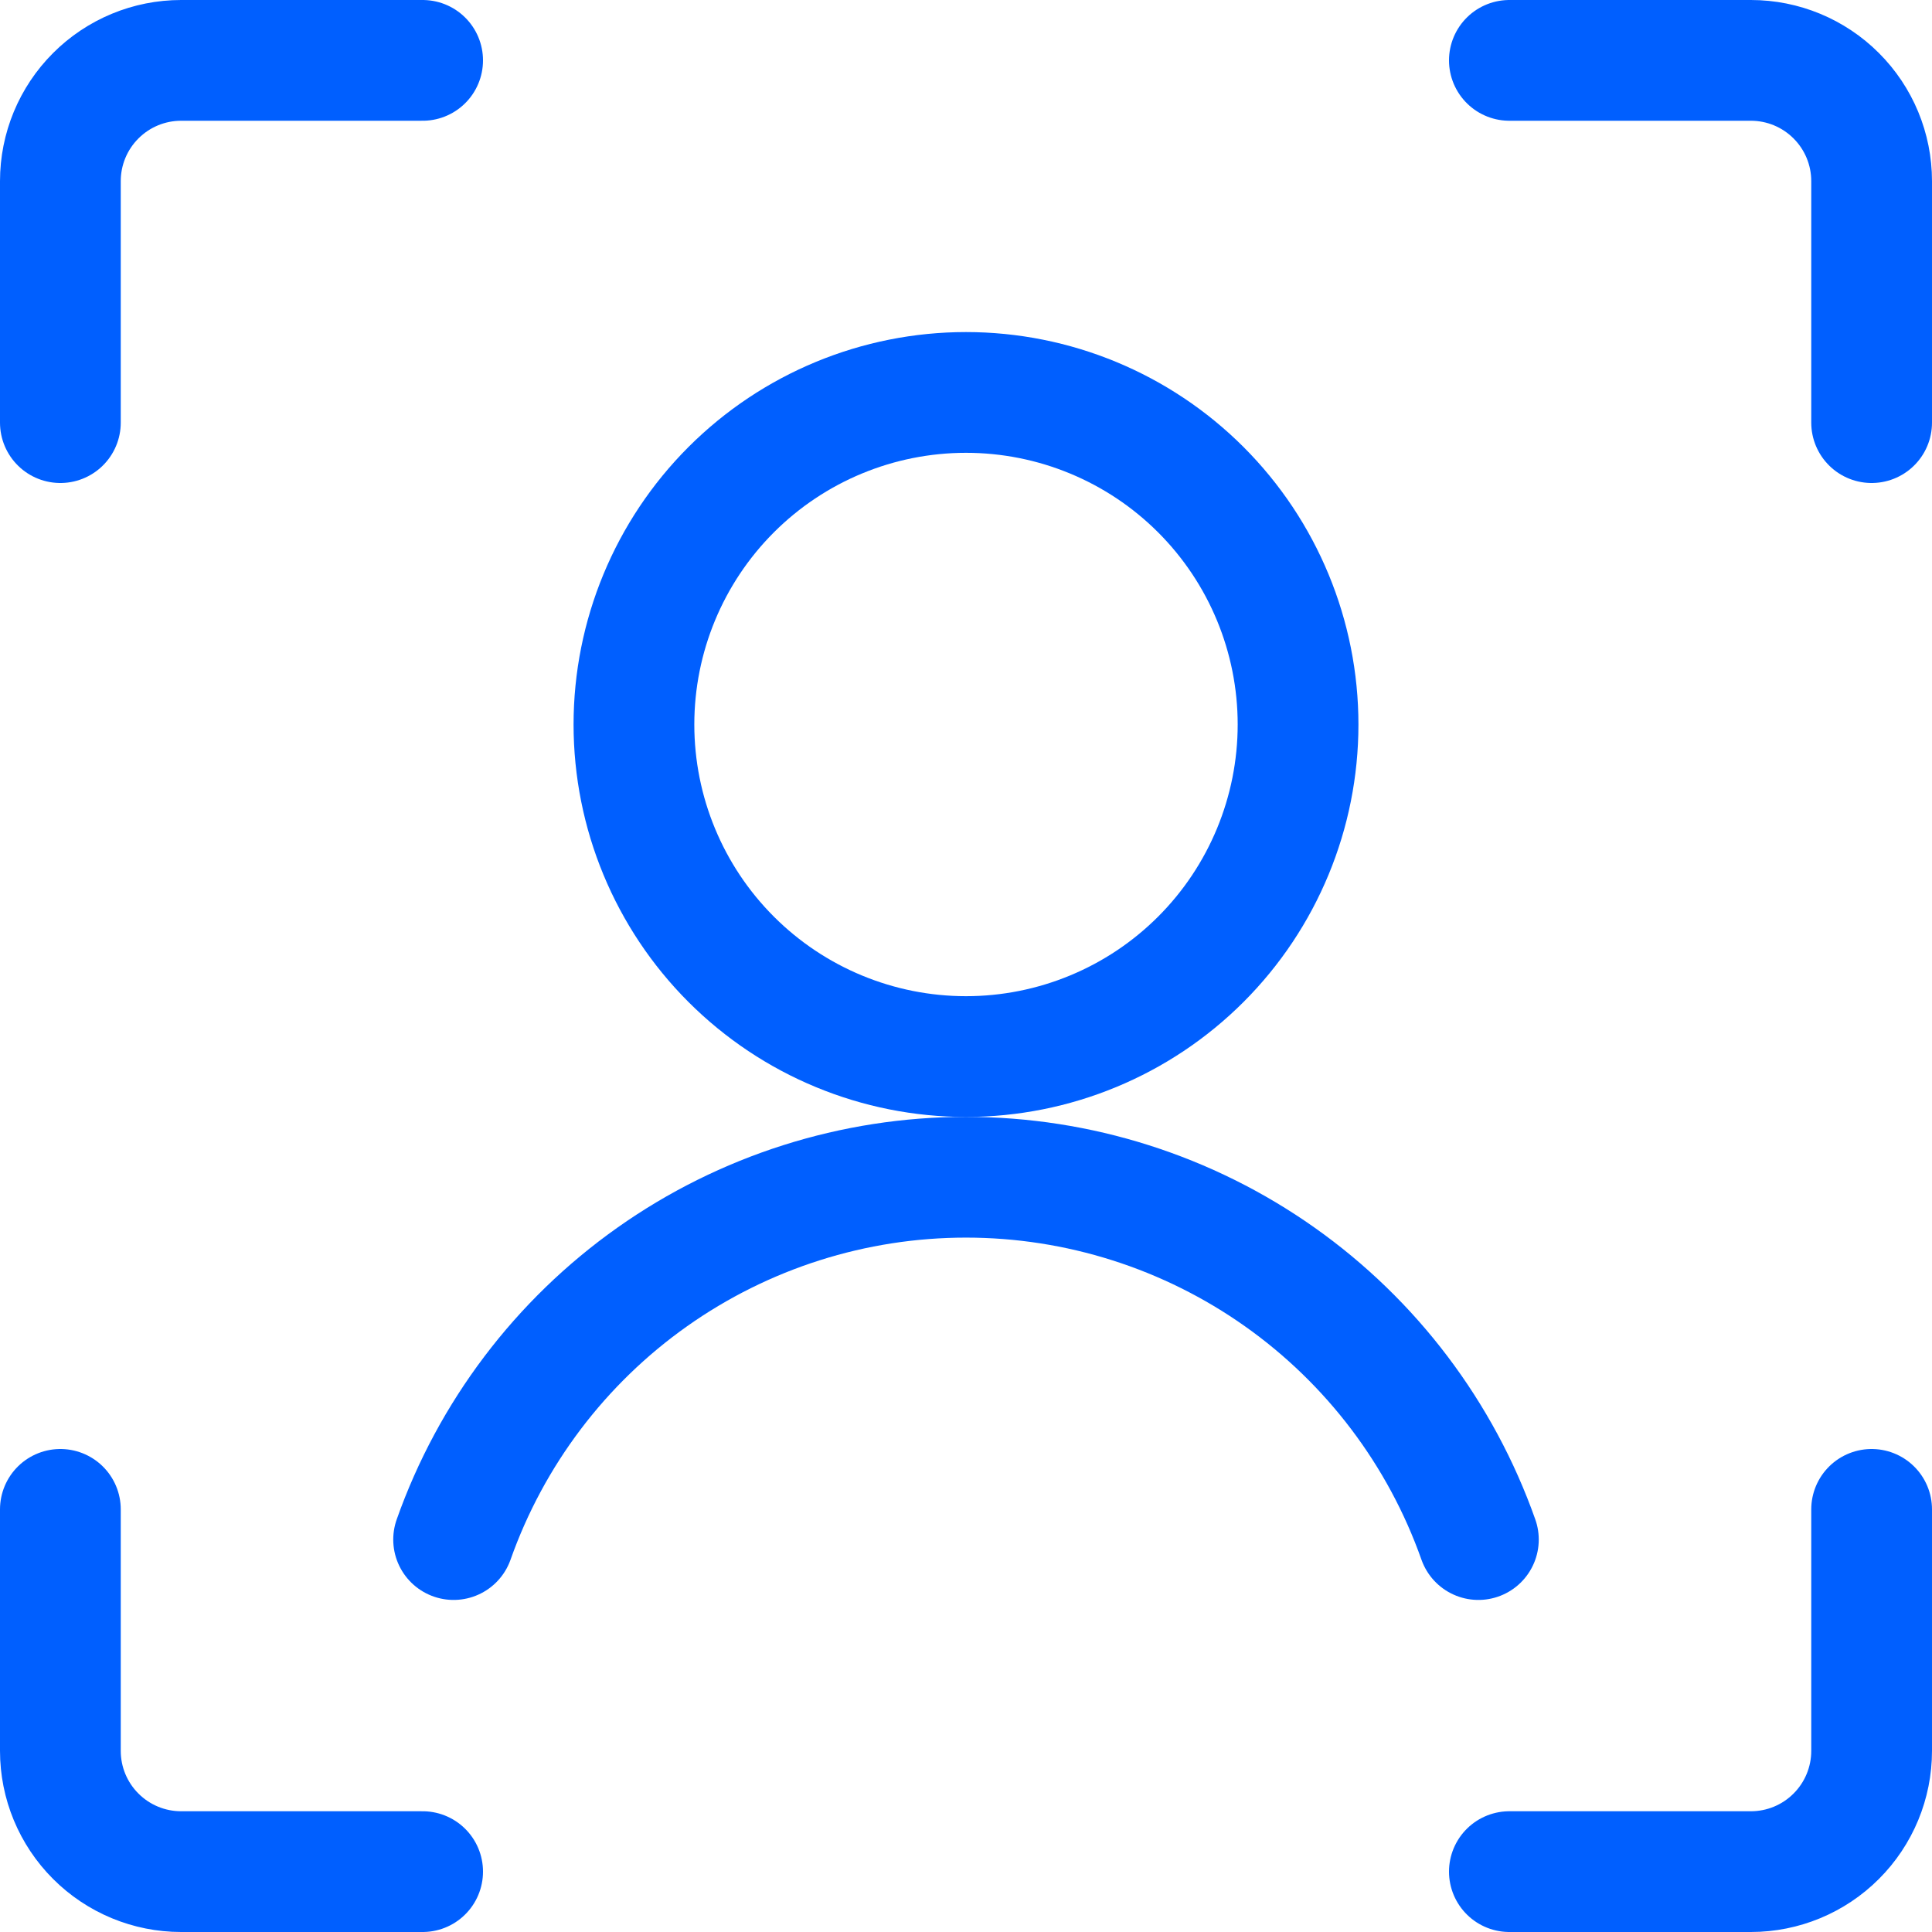 <svg width="48" height="48" viewBox="0 0 48 48" fill="none" xmlns="http://www.w3.org/2000/svg">
<path d="M46.5 37.5V43.5C46.5 44.296 46.184 45.059 45.621 45.621C45.059 46.184 44.296 46.5 43.5 46.5H37.5" stroke="#005FFF" stroke-width="3" stroke-linecap="round" stroke-linejoin="round"/>
<path d="M37.5 1.5H43.5C44.296 1.5 45.059 1.816 45.621 2.379C46.184 2.941 46.5 3.704 46.5 4.5V10.5" stroke="#005FFF" stroke-width="3" stroke-linecap="round" stroke-linejoin="round"/>
<path d="M1.5 10.5V4.5C1.5 3.704 1.816 2.941 2.379 2.379C2.941 1.816 3.704 1.5 4.5 1.5H10.5" stroke="#005FFF" stroke-width="3" stroke-linecap="round" stroke-linejoin="round"/>
<path d="M10.5 46.5H4.5C3.704 46.5 2.941 46.184 2.379 45.621C1.816 45.059 1.5 44.296 1.5 43.5V37.5" stroke="#005FFF" stroke-width="3" stroke-linecap="round" stroke-linejoin="round"/>
<path d="M15.75 18C15.75 20.188 16.619 22.287 18.166 23.834C19.713 25.381 21.812 26.25 24 26.25C26.188 26.25 28.287 25.381 29.834 23.834C31.381 22.287 32.25 20.188 32.25 18C32.25 15.812 31.381 13.713 29.834 12.166C28.287 10.619 26.188 9.75 24 9.75C21.812 9.75 19.713 10.619 18.166 12.166C16.619 13.713 15.75 15.812 15.75 18V18Z" stroke="#005FFF" stroke-width="3" stroke-linecap="round" stroke-linejoin="round"/>
<path d="M36.73 38.25C35.799 35.617 34.075 33.338 31.796 31.726C29.516 30.114 26.792 29.248 24 29.248C21.208 29.248 18.484 30.114 16.204 31.726C13.925 33.338 12.201 35.617 11.27 38.25" stroke="#005FFF" stroke-width="3" stroke-linecap="round" stroke-linejoin="round"/>
</svg>
